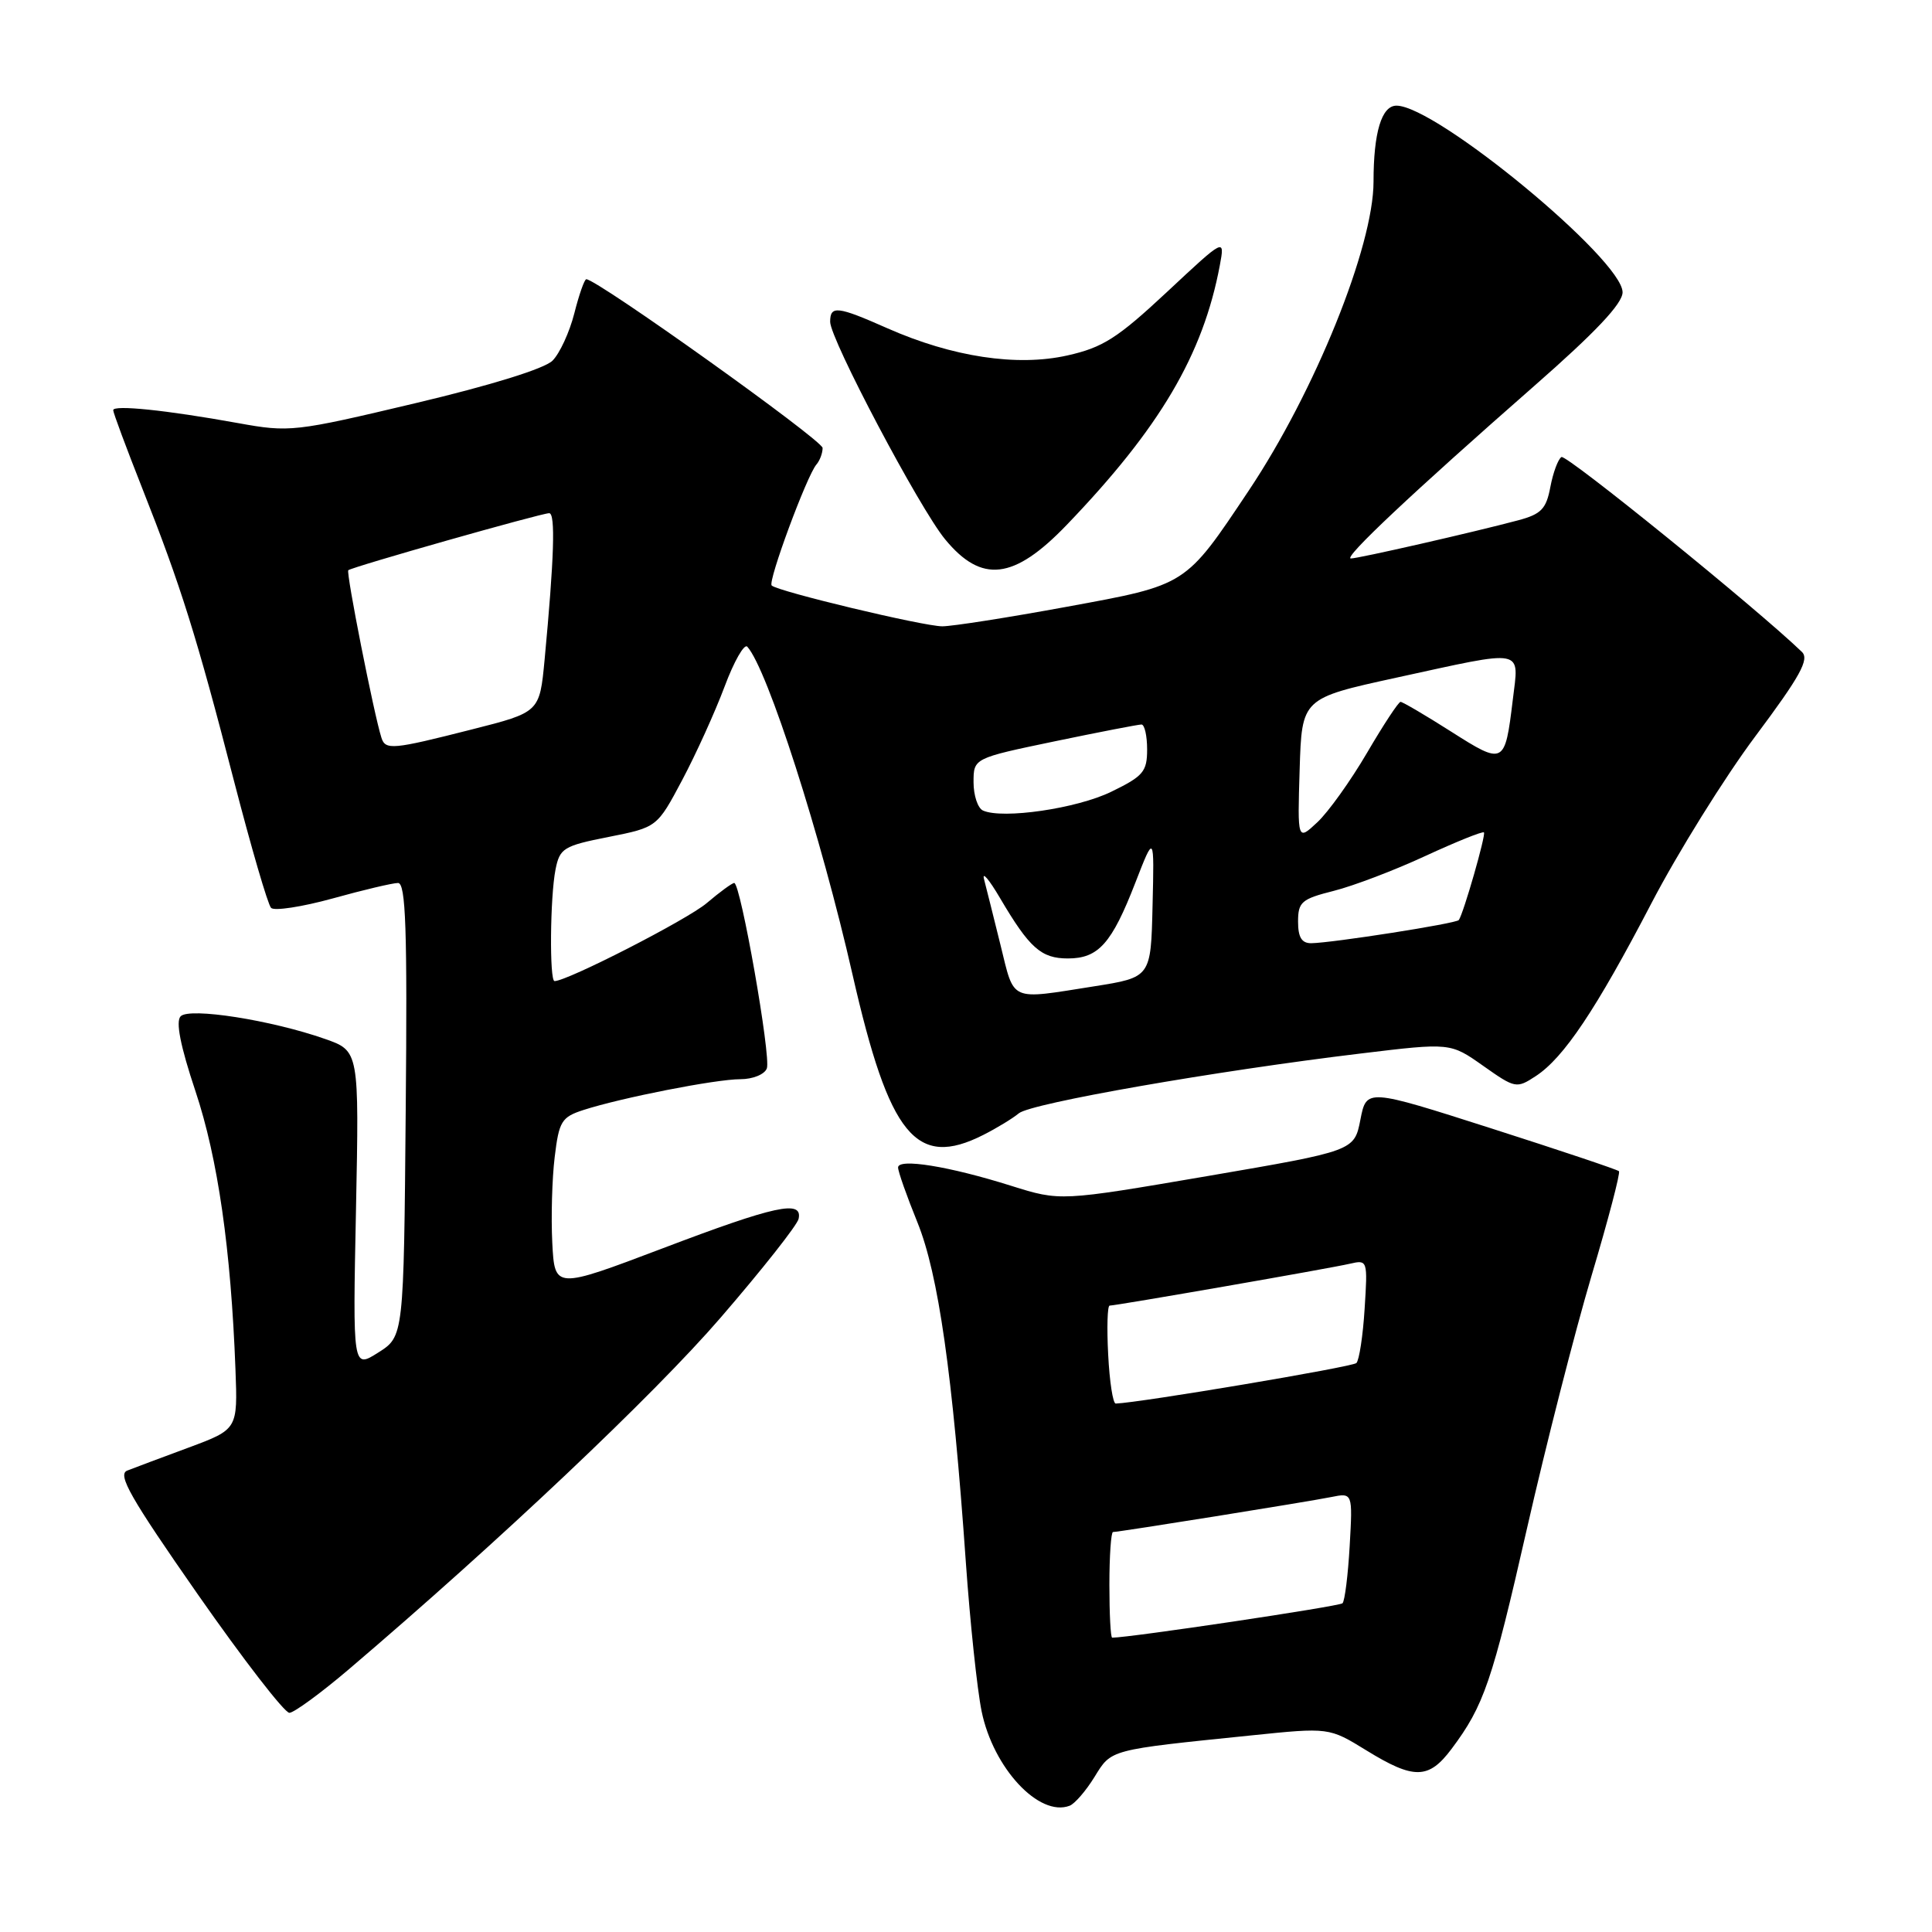 <?xml version="1.0" encoding="UTF-8" standalone="no"?>
<!DOCTYPE svg PUBLIC "-//W3C//DTD SVG 1.1//EN" "http://www.w3.org/Graphics/SVG/1.1/DTD/svg11.dtd" >
<svg xmlns="http://www.w3.org/2000/svg" xmlns:xlink="http://www.w3.org/1999/xlink" version="1.1" viewBox="0 0 256 256">
 <g >
 <path fill="currentColor"
d=" M 145.03 235.45 C 147.30 231.77 146.86 231.89 165.80 229.95 C 176.10 228.89 176.10 228.89 181.06 231.94 C 187.36 235.82 189.31 235.78 192.33 231.75 C 196.63 226.01 197.71 222.86 202.34 202.50 C 204.84 191.50 208.69 176.44 210.89 169.03 C 213.10 161.62 214.73 155.40 214.52 155.19 C 214.31 154.98 206.70 152.43 197.61 149.52 C 181.07 144.23 181.07 144.23 180.26 148.36 C 179.45 152.50 179.45 152.50 159.97 155.84 C 140.50 159.17 140.50 159.17 134.00 157.13 C 125.79 154.54 119.00 153.44 119.00 154.70 C 119.00 155.23 120.15 158.49 121.56 161.96 C 124.34 168.81 126.23 182.04 127.98 207.02 C 128.54 214.98 129.48 223.87 130.07 226.76 C 131.61 234.28 137.69 240.81 141.73 239.27 C 142.41 239.01 143.89 237.30 145.03 235.45 Z  M 46.20 221.21 C 66.09 204.27 86.66 184.83 95.50 174.58 C 101.00 168.21 105.65 162.32 105.82 161.50 C 106.37 158.95 102.73 159.74 87.78 165.42 C 73.50 170.83 73.50 170.83 73.18 164.67 C 73.01 161.27 73.15 156.16 73.50 153.31 C 74.07 148.57 74.41 148.02 77.31 147.08 C 82.32 145.46 94.83 143.00 98.10 143.00 C 99.74 143.00 101.31 142.37 101.61 141.57 C 102.19 140.06 98.13 117.00 97.29 117.00 C 97.01 117.00 95.37 118.20 93.64 119.67 C 91.06 121.86 75.17 130.00 73.48 130.00 C 72.79 130.00 72.89 118.82 73.61 115.21 C 74.17 112.39 74.67 112.08 80.64 110.90 C 87.07 109.62 87.07 109.62 90.40 103.35 C 92.23 99.90 94.75 94.34 96.01 90.98 C 97.26 87.63 98.62 85.25 99.02 85.69 C 101.69 88.63 108.79 110.76 112.97 129.16 C 117.84 150.54 121.39 154.89 130.30 150.38 C 132.06 149.49 134.18 148.20 135.00 147.52 C 136.61 146.18 161.04 141.91 180.34 139.59 C 192.18 138.16 192.18 138.16 196.53 141.23 C 200.78 144.23 200.95 144.26 203.51 142.58 C 207.21 140.16 211.48 133.78 218.82 119.69 C 222.31 112.99 228.51 103.02 232.60 97.55 C 238.54 89.60 239.78 87.36 238.76 86.38 C 232.80 80.63 207.54 60.16 206.90 60.56 C 206.45 60.84 205.79 62.63 205.43 64.53 C 204.88 67.45 204.22 68.13 201.14 68.95 C 195.22 70.53 180.00 74.00 179.00 74.00 C 177.90 74.00 187.19 65.26 203.25 51.18 C 211.41 44.03 215.00 40.23 215.00 38.73 C 215.00 34.40 190.29 14.00 185.04 14.00 C 183.07 14.00 182.00 17.55 182.00 24.07 C 182.00 32.65 174.23 51.89 165.47 65.00 C 157.00 77.68 157.32 77.47 141.36 80.40 C 133.59 81.83 126.16 82.99 124.86 82.99 C 122.32 82.98 103.03 78.36 102.25 77.58 C 101.72 77.05 106.91 63.02 108.18 61.55 C 108.63 61.03 109.00 60.04 109.00 59.36 C 109.00 58.34 79.12 37.00 77.69 37.00 C 77.44 37.00 76.73 39.03 76.10 41.52 C 75.47 44.00 74.17 46.83 73.21 47.79 C 72.15 48.85 65.03 51.06 55.02 53.43 C 39.01 57.23 38.38 57.30 31.53 56.06 C 22.03 54.34 15.00 53.62 15.00 54.35 C 15.00 54.69 16.74 59.36 18.86 64.73 C 23.95 77.60 26.06 84.31 31.01 103.50 C 33.29 112.30 35.49 119.86 35.92 120.30 C 36.34 120.73 40.01 120.17 44.08 119.05 C 48.14 117.92 52.04 117.00 52.74 117.00 C 53.77 117.00 53.98 123.10 53.76 147.04 C 53.50 177.08 53.50 177.08 50.12 179.22 C 46.74 181.36 46.74 181.36 47.17 160.30 C 47.59 139.25 47.59 139.25 43.05 137.66 C 35.95 135.17 25.13 133.47 23.94 134.66 C 23.26 135.34 23.89 138.57 25.90 144.59 C 28.87 153.49 30.60 165.52 31.20 181.45 C 31.50 189.39 31.50 189.39 25.00 191.81 C 21.42 193.13 17.76 194.51 16.86 194.86 C 15.52 195.38 17.28 198.46 26.20 211.25 C 32.25 219.91 37.71 226.98 38.35 226.96 C 38.98 226.93 42.52 224.34 46.20 221.21 Z  M 141.33 69.57 C 153.68 56.72 159.40 47.03 161.63 35.18 C 162.31 31.51 162.31 31.51 154.63 38.69 C 148.06 44.82 146.13 46.05 141.43 47.10 C 134.76 48.60 126.19 47.30 117.59 43.50 C 110.95 40.56 110.00 40.45 110.00 42.64 C 110.00 44.94 121.84 67.35 125.23 71.46 C 130.07 77.34 134.34 76.84 141.33 69.57 Z  M 147.00 210.00 C 147.00 206.15 147.22 203.00 147.48 203.00 C 148.28 203.00 173.30 198.99 176.37 198.37 C 179.24 197.79 179.24 197.79 178.84 204.84 C 178.62 208.72 178.19 212.14 177.89 212.44 C 177.49 212.85 149.68 217.00 147.37 217.00 C 147.16 217.00 147.00 213.85 147.00 210.00 Z  M 146.84 179.50 C 146.65 175.92 146.74 173.00 147.03 173.00 C 147.88 173.00 176.28 168.06 178.87 167.45 C 181.21 166.91 181.23 166.99 180.82 173.41 C 180.60 176.99 180.10 180.23 179.73 180.61 C 179.20 181.13 151.10 185.86 147.84 185.98 C 147.47 185.99 147.02 183.07 146.84 179.50 Z  M 132.58 125.25 C 131.66 121.54 130.68 117.60 130.39 116.50 C 130.10 115.40 131.06 116.53 132.51 119.00 C 136.41 125.62 137.95 127.00 141.50 127.00 C 145.55 127.00 147.31 125.03 150.44 116.96 C 152.95 110.50 152.95 110.50 152.72 120.00 C 152.50 129.50 152.50 129.50 145.00 130.69 C 133.66 132.48 134.45 132.83 132.58 125.25 Z  M 172.00 122.12 C 172.00 119.52 172.46 119.12 176.71 118.05 C 179.30 117.40 184.78 115.32 188.87 113.42 C 192.97 111.53 196.46 110.12 196.63 110.30 C 196.92 110.59 193.93 121.02 193.30 121.91 C 192.98 122.37 176.54 124.94 173.75 124.98 C 172.48 124.99 172.00 124.20 172.00 122.12 Z  M 172.21 101.98 C 172.50 92.53 172.50 92.53 185.00 89.80 C 202.30 86.03 201.28 85.83 200.45 92.75 C 199.41 101.34 199.29 101.40 192.28 96.94 C 188.87 94.77 185.85 93.00 185.58 93.00 C 185.31 93.00 183.31 96.04 181.14 99.75 C 178.97 103.46 176.00 107.61 174.55 108.96 C 171.92 111.42 171.92 111.42 172.21 101.98 Z  M 130.25 107.40 C 129.56 107.09 129.00 105.40 129.00 103.65 C 129.00 100.47 129.00 100.47 139.75 98.23 C 145.66 97.00 150.84 96.00 151.25 96.00 C 151.66 96.00 152.00 97.49 152.00 99.30 C 152.00 102.25 151.49 102.85 147.25 104.91 C 142.69 107.14 132.85 108.57 130.25 107.40 Z  M 50.54 97.75 C 49.56 94.70 45.83 75.84 46.15 75.56 C 46.64 75.12 71.72 68.00 72.77 68.00 C 73.62 68.00 73.43 73.93 72.16 87.44 C 71.50 94.38 71.50 94.38 62.50 96.66 C 52.00 99.33 51.07 99.42 50.54 97.75 Z "/>
</g>
</svg>